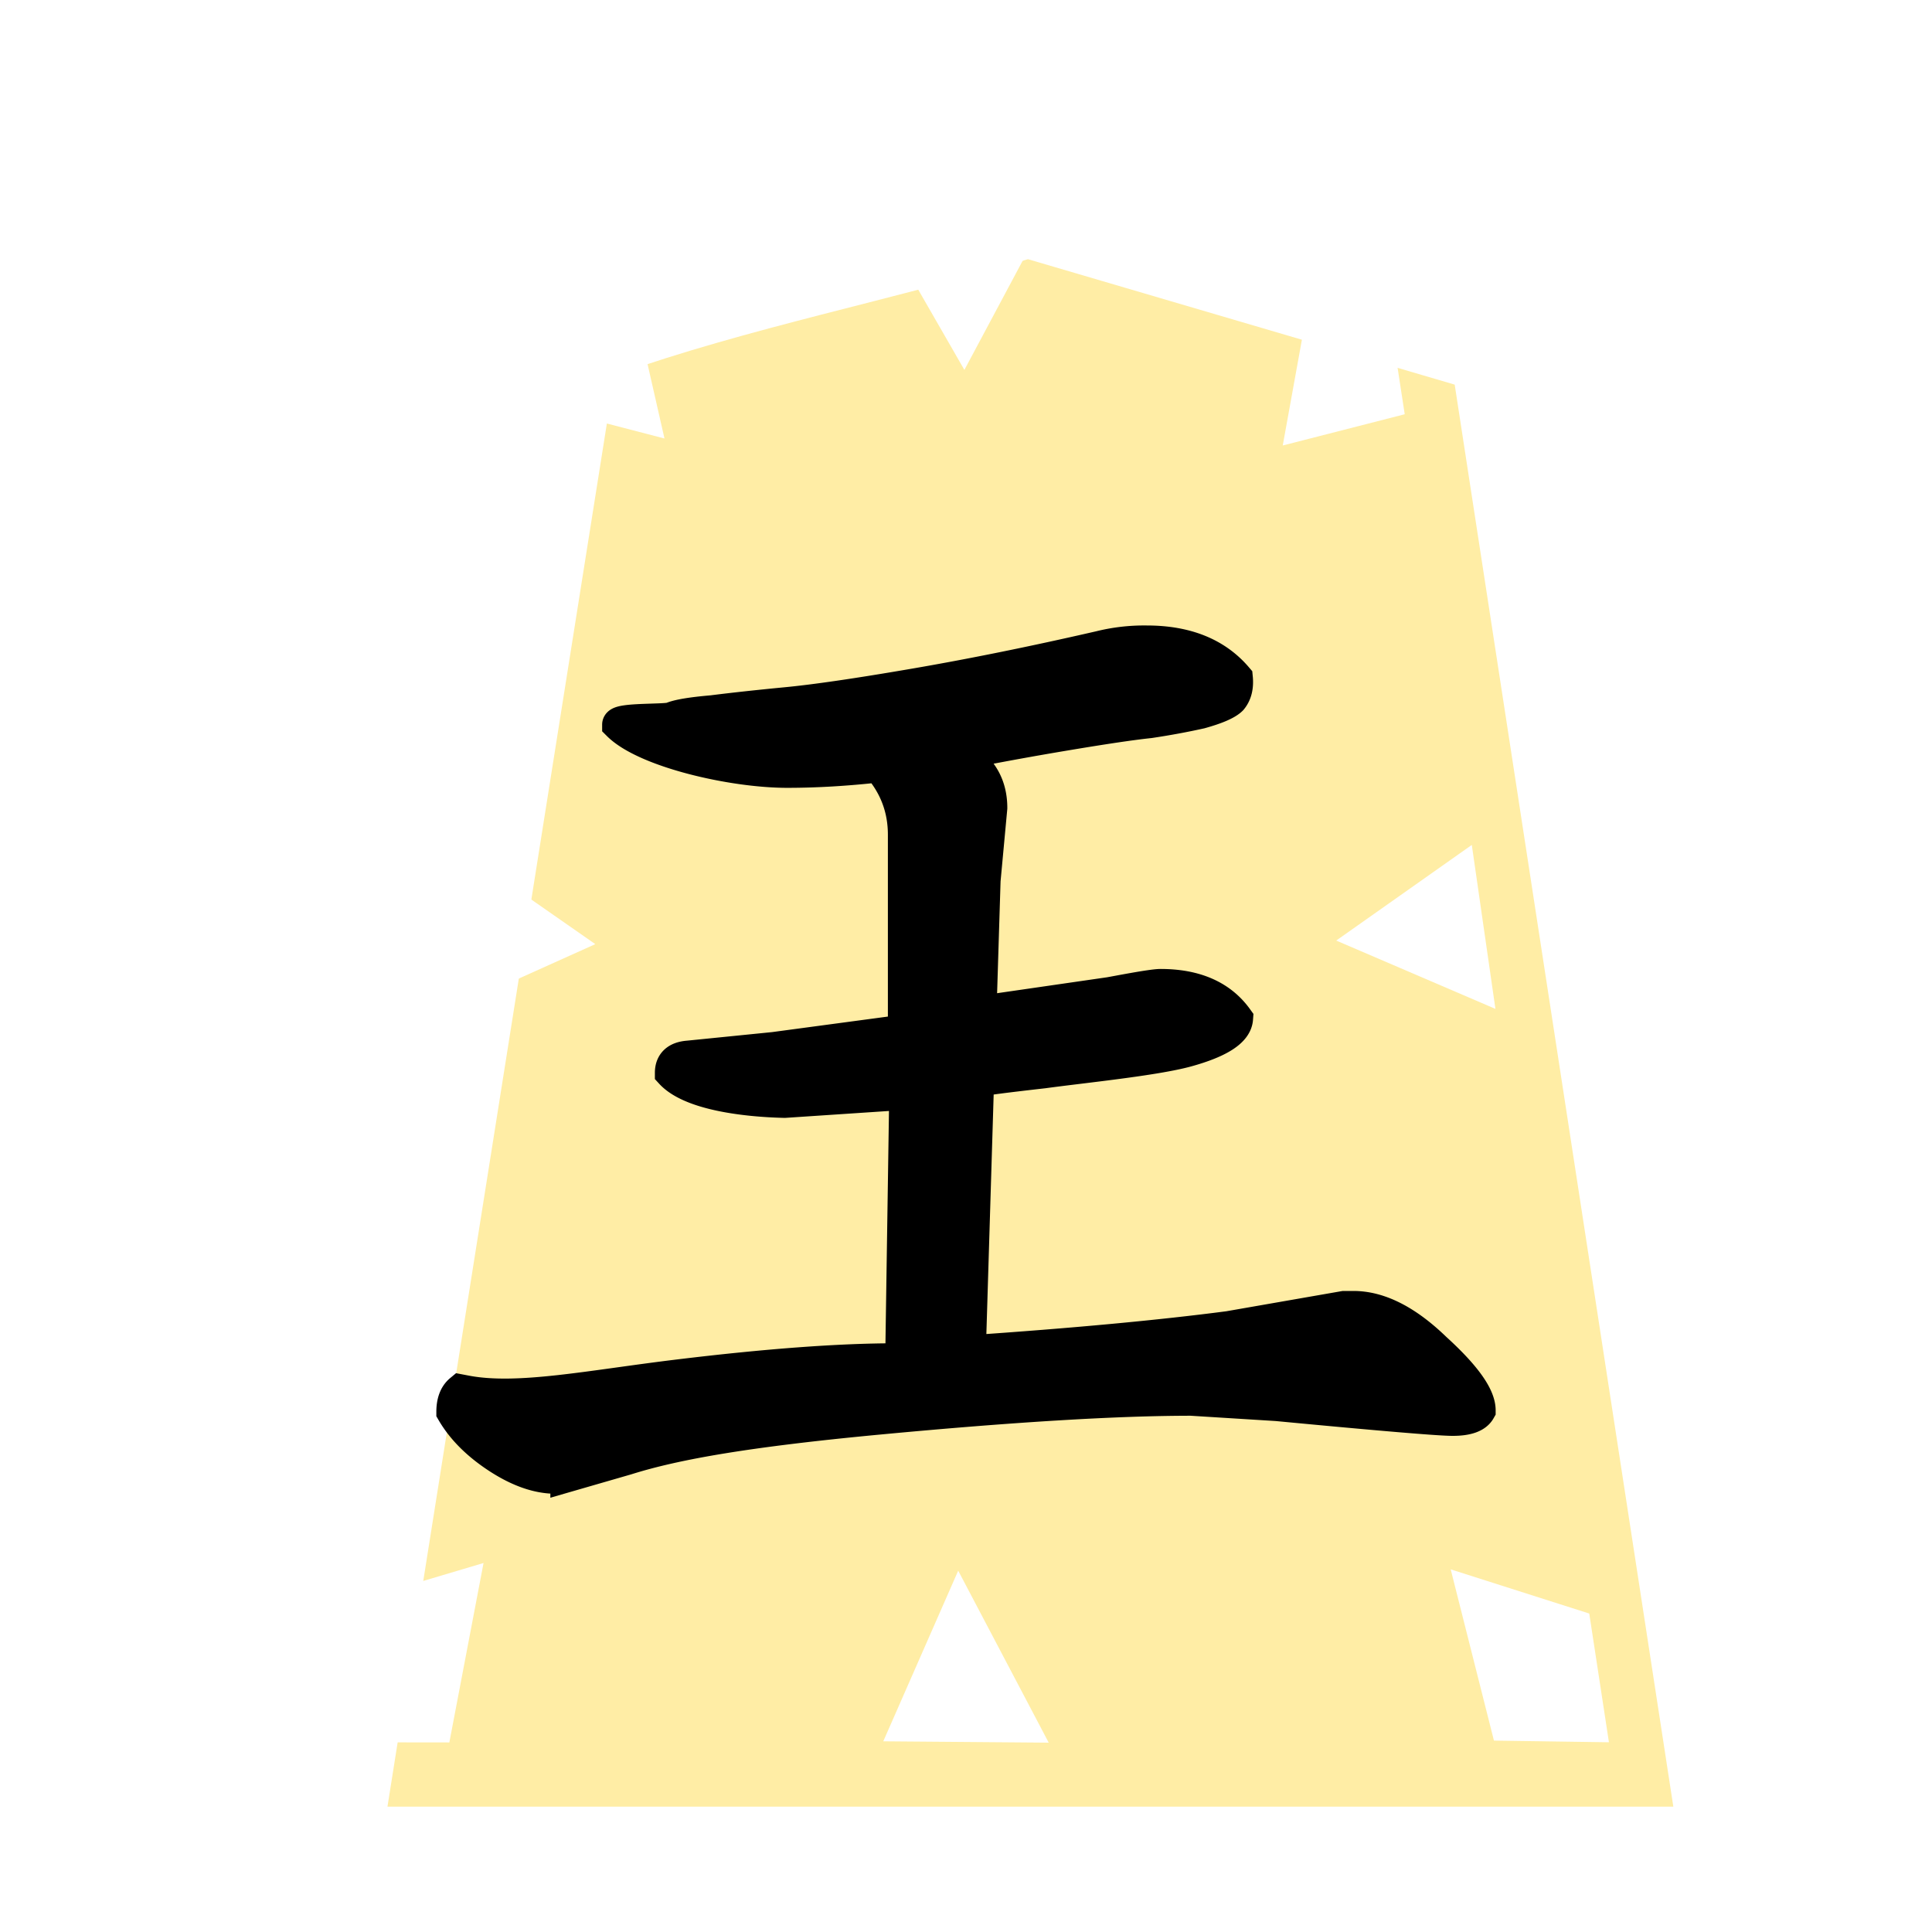 <svg viewBox="0 0 60 60" xmlns="http://www.w3.org/2000/svg" xmlns:xlink="http://www.w3.org/1999/xlink"><filter id="a"><feGaussianBlur in="SourceAlpha" result="blur" stdDeviation="2"/><feOffset dx="2" dy="2" result="offsetBlur"/><feBlend in="SourceGraphic" in2="offsetBlur"/></filter><g fill="#ffeda5" filter="url(#a)" transform="translate(9.007 5)"><path d="m20.915 1.05c-4.162 1.262-8.667 2.126-12.838 3.608l-7.051 44.45h39.934l-6.79-44.163-13.255-3.896z"/></g><path d="m45.708 26.24.734 5.092-4.944-2.122zm-15.786-20.19-2.698.698 2.726 4.74 2.534-4.747zm-12.838 3.608-.448 2.92 4 1.04-1.077-4.735zm26.093.287.448 2.92-3.788.97.84-4.64zm-28.777 16.527-.785 5.042 4.873-2.193zm13.031 27.606 5.138.042-2.811-5.341zm-16.711-4.26-.687 4.29 3.922.005 1.062-5.572zm38.636.292.611 3.998-3.571-.052-1.343-5.318z" fill="#fff"/><path d="m24.45 23.967c-1.723 0-4.416-.63-5.25-1.463 0-.194 1.5-.12 1.666-.204.194-.083.611-.153 1.25-.208.667-.084 1.43-.167 2.292-.25.889-.084 2.222-.278 4-.584 1.777-.305 3.694-.694 5.75-1.166a5.693 5.693 0 0 1 1.458-.167c1.222 0 2.153.375 2.792 1.125.027.278-.028.5-.167.667-.139.138-.458.277-.958.416-.5.111-1.028.209-1.584.292-.527.055-1.375.18-2.541.375-1.167.194-2.306.403-3.417.625.694.361 1.042.917 1.042 1.667l-.209 2.25-.125 4.041v.042l4.004-.58c.167-.027 1.309-.253 1.587-.253 1.083 0 1.875.347 2.375 1.041-.028.39-.542.722-1.542 1s-3.243.5-4.465.667c-1.223.139-1.861.222-1.917.25l-.125.208-.25 8.209c3.25-.223 5.93-.473 8.042-.75l3.583-.625h.292c.805 0 1.652.43 2.541 1.291.917.834 1.375 1.472 1.375 1.917-.11.194-.389.292-.833.292-.417 0-2.236-.153-5.458-.459l-2.667-.166c-2.306 0-5.528.194-9.667.583s-6.357.784-7.857 1.256l-1.875.542a.682.682 0 0 0 -.166.042h-.167c-.556 0-1.153-.209-1.792-.625-.639-.417-1.11-.89-1.416-1.417 0-.306.083-.528.25-.667l.19.036c1.611.3 3.833-.167 6.583-.5 2.75-.334 5-.5 6.75-.5h.167l.125-8.25-3.75.25c-1.222-.028-2.917-.234-3.528-.9 0-.306.18-.473.541-.5l2.654-.267 4.041-.542v-6.083c0-.806-.264-1.514-.791-2.125-1 .111-1.945.167-2.834.167z" stroke="#000"/></svg>